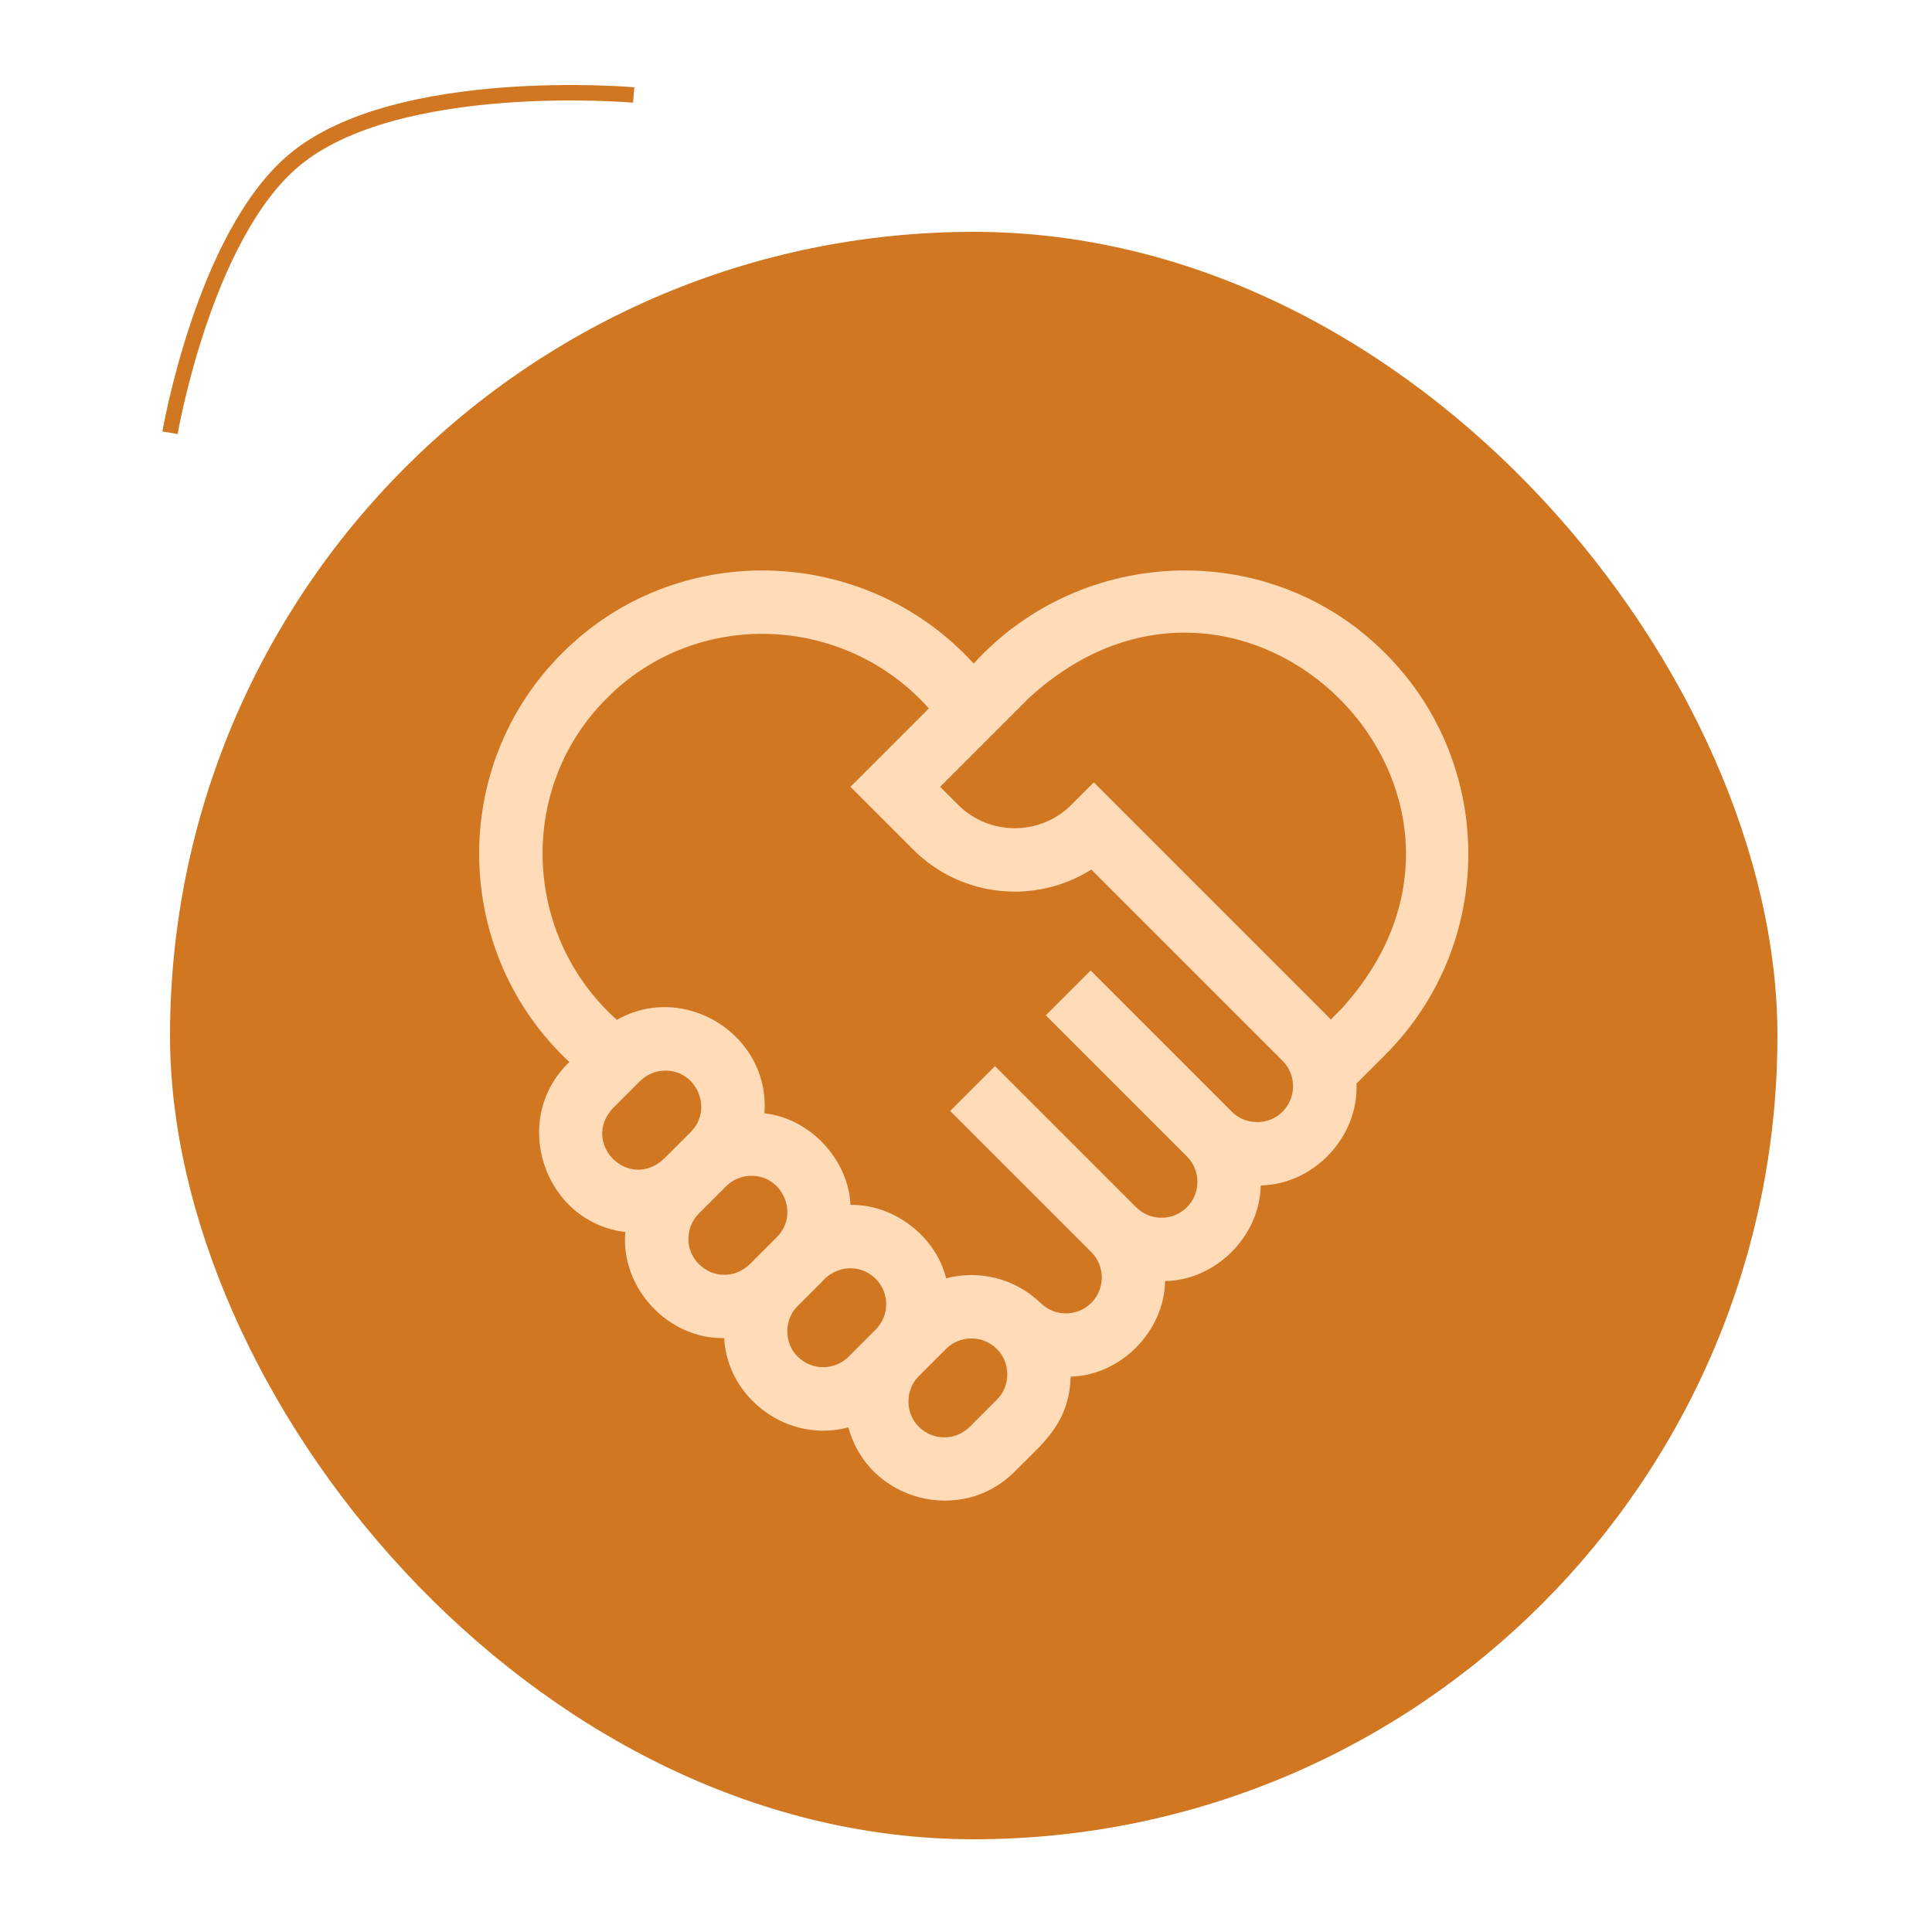 <svg width="125" height="125" viewBox="0 0 125 125" fill="none" xmlns="http://www.w3.org/2000/svg">
<path d="M41 6.145C41 6.145 25.693 4.792 19.036 10.358C13.186 15.248 11 28 11 28" stroke="#D17721" strokeWidth="6" strokeLinecap="round"/>
<rect x="11" y="15" width="104" height="104" rx="52" fill="#D17721"/>
<path d="M89.63 42.27C82.237 34.835 70.036 35.205 62.997 42.933C55.958 35.205 43.757 34.835 36.364 42.27C29.012 49.591 29.263 61.647 36.837 68.714C32.962 72.415 35.182 79.066 40.457 79.714C40.141 83.326 43.215 86.638 46.852 86.577C47.074 90.553 51.065 93.399 54.891 92.348C56.146 97.085 62.181 98.704 65.642 95.217C67.608 93.263 69.172 92.031 69.272 89.071C72.52 88.98 75.331 86.131 75.381 82.884C78.66 82.834 81.518 79.975 81.569 76.696C84.971 76.644 87.921 73.573 87.763 70.107L89.63 68.24C96.79 61.08 96.79 49.43 89.63 42.27ZM39.652 71.702L41.405 69.949C41.621 69.733 41.877 69.562 42.159 69.445C42.441 69.329 42.743 69.269 43.049 69.269C45.09 69.256 46.155 71.779 44.692 73.236L42.939 74.989C40.669 77.078 37.562 73.973 39.652 71.702ZM44.541 80.153C44.541 79.532 44.782 78.948 45.221 78.509L46.976 76.755C47.191 76.539 47.447 76.367 47.729 76.251C48.011 76.134 48.313 76.074 48.618 76.075C50.676 76.072 51.72 78.589 50.261 80.043L48.714 81.59C48.241 82.125 47.592 82.488 46.865 82.476C45.616 82.502 44.515 81.402 44.541 80.153ZM51.616 87.778C50.714 86.912 50.714 85.356 51.616 84.491L53.163 82.944C54.065 81.873 55.648 81.734 56.656 82.738C57.562 83.644 57.562 85.118 56.656 86.024L54.902 87.778C53.996 88.684 52.522 88.684 51.616 87.778ZM64.494 90.562L62.741 92.316C62.526 92.532 62.27 92.704 61.987 92.821C61.705 92.938 61.403 92.997 61.098 92.996C60.792 92.997 60.49 92.938 60.208 92.821C59.926 92.704 59.669 92.532 59.454 92.316C58.553 91.451 58.552 89.894 59.454 89.029L61.207 87.276C62.114 86.37 63.588 86.37 64.494 87.276C65.396 88.141 65.396 89.697 64.494 90.562ZM82.981 71.921C82.116 72.822 80.56 72.822 79.695 71.921L70.564 62.79L67.662 65.691L76.793 74.822C77.699 75.728 77.699 77.203 76.793 78.109C75.887 79.015 74.413 79.015 73.507 78.109L64.53 69.132L64.376 68.978L61.474 71.879L61.629 72.034L70.605 81.01C71.511 81.916 71.511 83.391 70.605 84.297C69.699 85.203 68.225 85.203 67.318 84.297L67.317 84.299C65.649 82.687 63.319 82.156 61.215 82.707C60.545 79.969 57.793 77.897 55.026 77.957C54.892 75.01 52.4 72.349 49.457 72.031C49.845 66.975 44.293 63.494 39.911 65.984C33.809 60.533 33.433 50.964 39.266 45.171C45.065 39.331 54.647 39.718 60.096 45.834L55.023 50.907L59.088 54.972C62.21 58.094 67.022 58.524 70.609 56.261L82.982 68.634C83.887 69.54 83.887 71.014 82.981 71.921ZM86.728 65.339L86.103 65.964C86.032 65.885 85.958 65.808 85.883 65.733L70.77 50.62L69.319 52.07C67.298 54.091 64.01 54.091 61.989 52.07L60.826 50.907L66.561 45.171C80.494 32.348 99.549 51.415 86.728 65.339Z" fill="#FFDBB8"/>
</svg>
